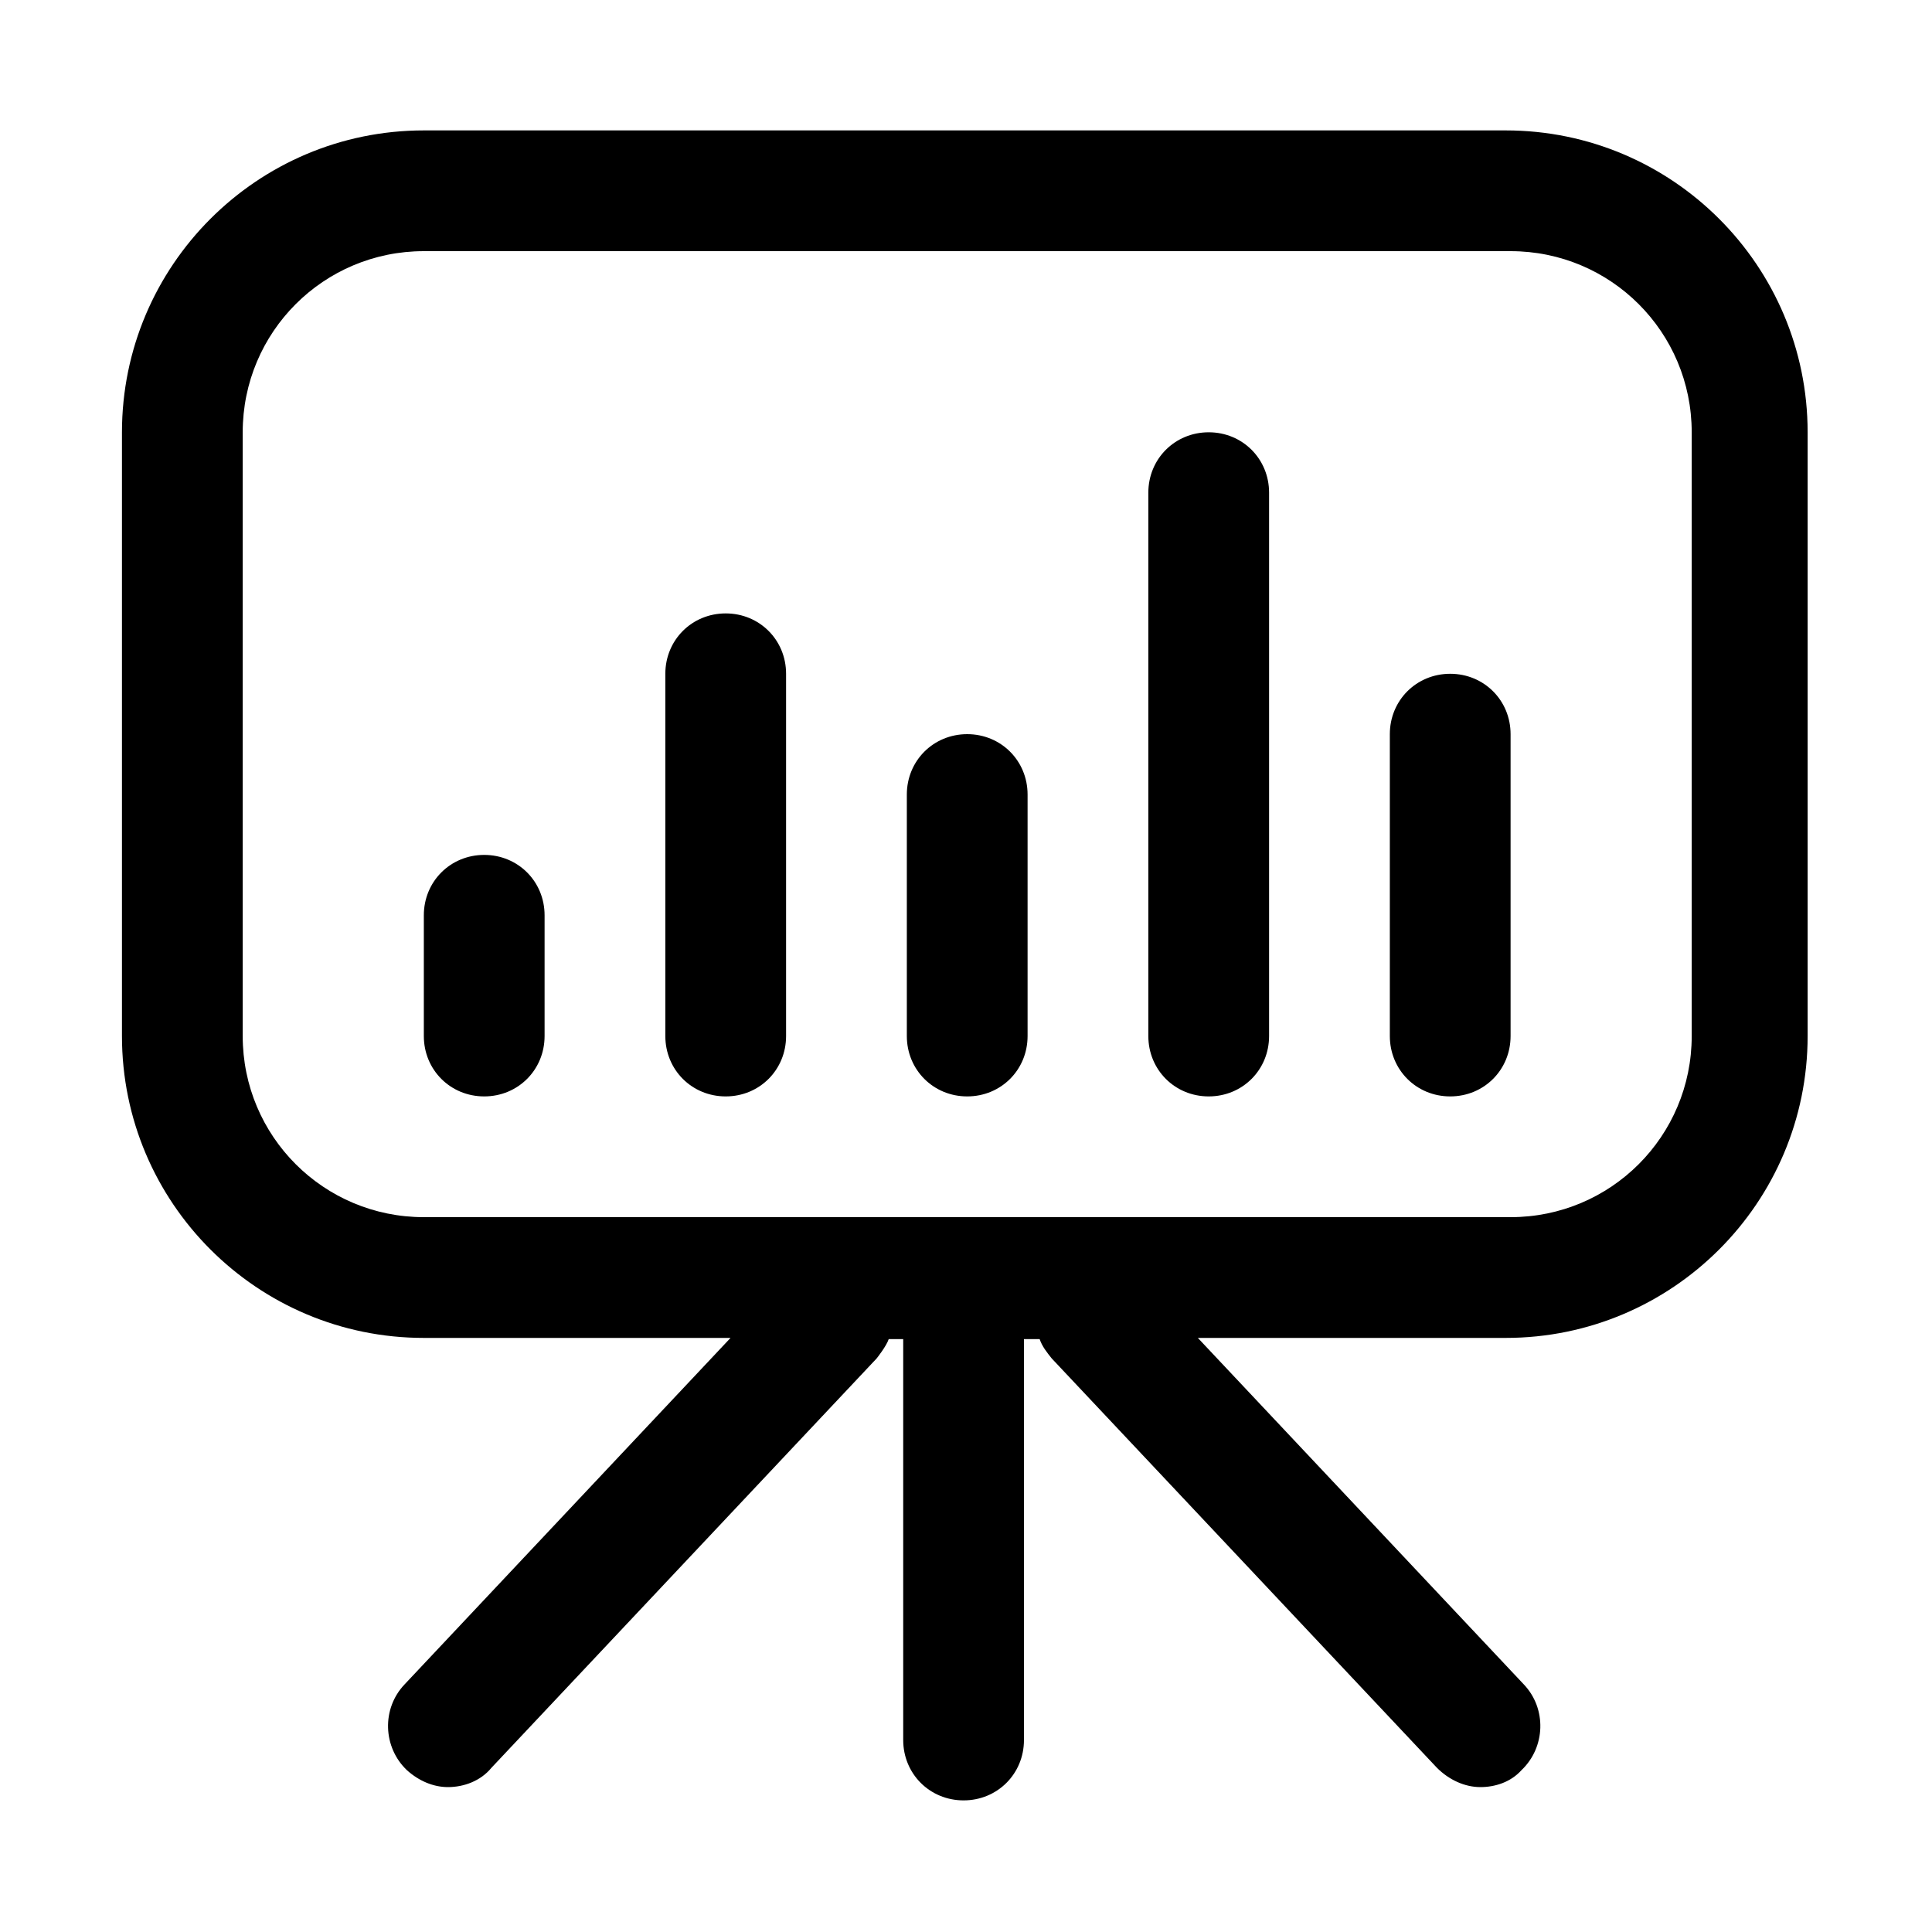 <svg width="16" height="16" viewBox="0 0 16 16" fill="none" xmlns="http://www.w3.org/2000/svg" xmlns:xlink="http://www.w3.org/1999/xlink">
	<desc>
			Created with Pixso.
	</desc>
	<defs>
		<clipPath id="clip225_878">
			<rect id="查看配额-view-quota" width="16" height="16" fill="white" fill-opacity="0"/>
		</clipPath>
	</defs>
	<rect id="18#查看配额-view-quota" width="16" height="16" fill="#FFFFFF" fill-opacity="0"/>
	<g clip-path="url(#clip225_878)">
		<path id="_形状结合" d="M12.47 1.08C13.85 1.08 14.97 2.2 14.97 3.58L14.97 8.58C14.97 9.96 13.85 11.08 12.47 11.08L9.92 11.08L12.62 13.95C12.81 14.15 12.8 14.47 12.6 14.66C12.51 14.76 12.38 14.8 12.26 14.8C12.13 14.8 12 14.74 11.9 14.64L8.71 11.25C8.67 11.2 8.63 11.15 8.61 11.09L8.48 11.09L8.48 14.41C8.48 14.69 8.26 14.91 7.98 14.91C7.7 14.91 7.48 14.69 7.48 14.41L7.48 11.09L7.36 11.09C7.34 11.15 7.26 11.25 7.26 11.25L4.07 14.64C3.98 14.75 3.84 14.8 3.71 14.8C3.59 14.8 3.47 14.75 3.37 14.66C3.17 14.47 3.16 14.15 3.35 13.95L6.05 11.08L3.51 11.08C2.13 11.08 1.01 9.96 1.01 8.58L1.01 3.58C1.01 2.2 2.13 1.08 3.51 1.08L12.47 1.08ZM12.51 2.08L3.51 2.08C2.68 2.08 2.01 2.75 2.01 3.58L2.01 8.58C2.01 9.41 2.68 10.08 3.51 10.08L12.51 10.08C13.34 10.08 14.01 9.41 14.01 8.58L14.01 3.58C14.01 2.75 13.34 2.08 12.51 2.08ZM8.01 6.08C8.29 6.08 8.51 6.3 8.51 6.58L8.51 8.58C8.51 8.86 8.29 9.08 8.01 9.08C7.73 9.08 7.51 8.86 7.51 8.58L7.51 6.58C7.51 6.3 7.73 6.08 8.01 6.08ZM4.01 7.08C4.29 7.08 4.51 7.3 4.51 7.58L4.51 8.58C4.51 8.86 4.29 9.08 4.01 9.08C3.73 9.08 3.51 8.86 3.51 8.58L3.51 7.58C3.51 7.3 3.73 7.08 4.01 7.08ZM6.01 5.08C6.29 5.08 6.51 5.3 6.51 5.58L6.51 8.58C6.51 8.86 6.29 9.08 6.01 9.08C5.73 9.08 5.51 8.86 5.51 8.58L5.51 5.58C5.51 5.3 5.73 5.08 6.01 5.08ZM12.01 5.58C12.29 5.58 12.51 5.8 12.51 6.08L12.51 8.58C12.51 8.86 12.29 9.08 12.01 9.08C11.73 9.08 11.51 8.86 11.51 8.58L11.51 6.08C11.51 5.8 11.73 5.58 12.01 5.58ZM10.01 3.58C10.29 3.58 10.51 3.8 10.51 4.08L10.51 8.58C10.51 8.86 10.29 9.08 10.01 9.08C9.73 9.08 9.51 8.86 9.51 8.58L9.51 4.08C9.51 3.8 9.73 3.58 10.01 3.58Z" fill="currentColor" fill-opacity="1" fill-rule="nonzero"/>
	</g>
</svg>
